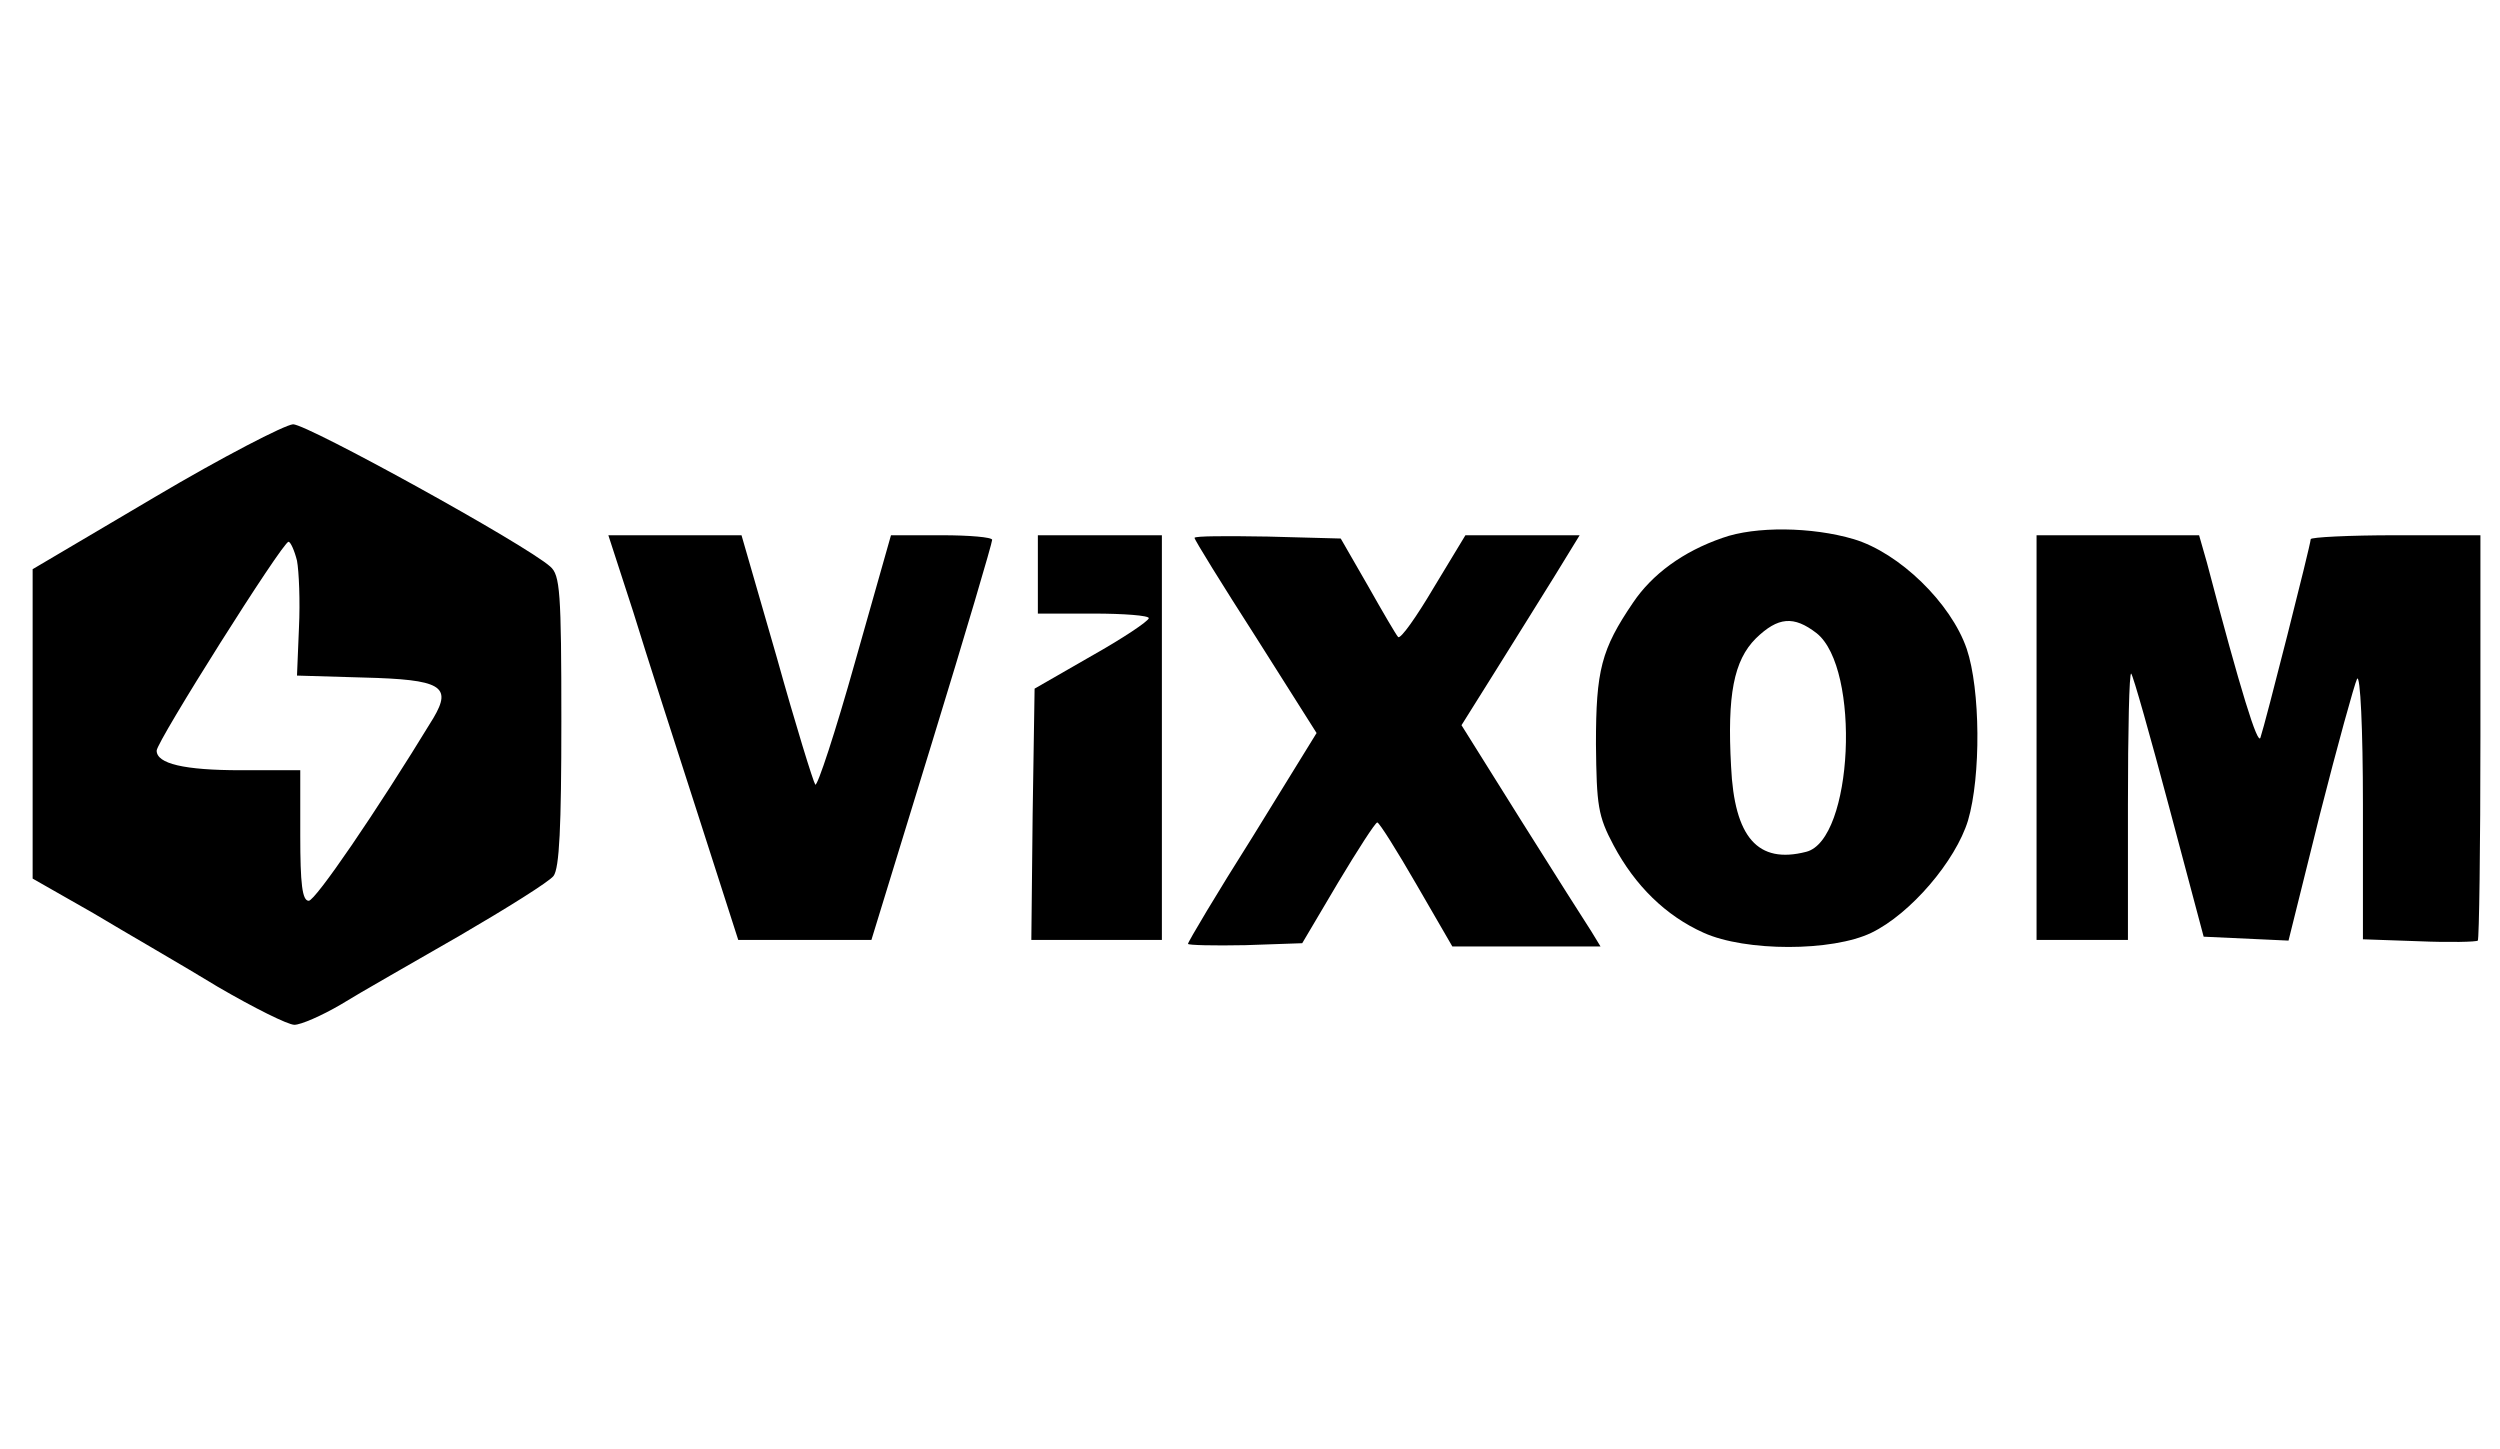 <?xml version="1.0" standalone="no"?>
<!DOCTYPE svg PUBLIC "-//W3C//DTD SVG 20010904//EN"
 "http://www.w3.org/TR/2001/REC-SVG-20010904/DTD/svg10.dtd">
<svg version="1.0" xmlns="http://www.w3.org/2000/svg"
 width="383pt" height="222pt" viewBox="0 0 383 222"
 preserveAspectRatio="xMidYMid meet">

<g transform="translate(0,222) scale(0.1,-0.1)"
fill="#000000" stroke="none">
<path d="M238 1459 l-188 -111 0 -237 0 -237 93 -53 c50 -30 137 -80 191 -113
55 -32 107 -58 117 -58 10 0 42 14 71 31 29 18 112 65 183 106 72 42 136 82
143 91 9 12 12 75 12 237 0 199 -2 224 -17 237 -38 34 -372 218 -394 218 -13
-1 -108 -50 -211 -111z m217 -98 c3 -16 5 -62 3 -103 l-3 -73 102 -3 c119 -3
136 -13 107 -62 -89 -146 -181 -280 -191 -280 -10 0 -13 26 -13 100 l0 100
-91 0 c-87 0 -129 10 -129 30 0 14 193 320 202 320 3 0 9 -13 13 -29z"/>
<path d="M2639 1396 c-61 -21 -108 -56 -137 -99 -49 -72 -57 -104 -57 -217 1
-94 3 -110 27 -155 33 -62 80 -108 138 -134 64 -29 197 -29 257 0 60 29 129
110 148 172 20 68 19 201 -2 263 -24 70 -103 147 -173 168 -64 19 -151 20
-201 2z m144 -146 c68 -54 56 -317 -16 -335 -74 -19 -110 22 -115 131 -6 109
4 162 38 196 34 33 58 35 93 8z"/>
<path d="M970 1283 c20 -65 65 -205 99 -310 l62 -193 102 0 102 0 93 303 c51
166 92 305 92 310 0 4 -35 7 -77 7 l-78 0 -55 -194 c-30 -107 -58 -192 -61
-188 -3 4 -30 91 -59 195 l-54 187 -102 0 -102 0 38 -117z"/>
<path d="M1590 1340 l0 -60 85 0 c47 0 85 -3 85 -7 -1 -5 -40 -31 -88 -58
l-87 -50 -3 -193 -2 -192 100 0 100 0 0 310 0 310 -95 0 -95 0 0 -60z"/>
<path d="M1830 1396 c0 -3 42 -71 94 -152 l93 -147 -98 -159 c-55 -87 -99
-161 -99 -164 0 -2 39 -3 88 -2 l87 3 55 93 c30 50 57 92 60 92 3 0 30 -43 60
-95 l55 -95 114 0 113 0 -14 23 c-8 12 -56 88 -107 169 l-92 147 52 83 c29 46
69 111 91 146 l38 62 -88 0 -87 0 -49 -81 c-26 -44 -50 -78 -54 -75 -3 3 -24
39 -46 78 l-42 73 -112 3 c-62 1 -112 1 -112 -2z"/>
<path d="M3120 1090 l0 -310 70 0 70 0 0 207 c0 113 2 204 5 201 3 -3 29 -95
58 -204 l53 -199 65 -3 65 -3 48 193 c27 106 53 200 57 208 5 8 9 -78 9 -192
l0 -207 86 -3 c47 -2 88 -1 90 1 2 2 4 143 4 313 l0 308 -130 0 c-71 0 -130
-3 -130 -6 0 -8 -70 -284 -77 -304 -4 -13 -30 70 -82 268 l-12 42 -124 0 -125
0 0 -310z"/>
</g>
</svg>
